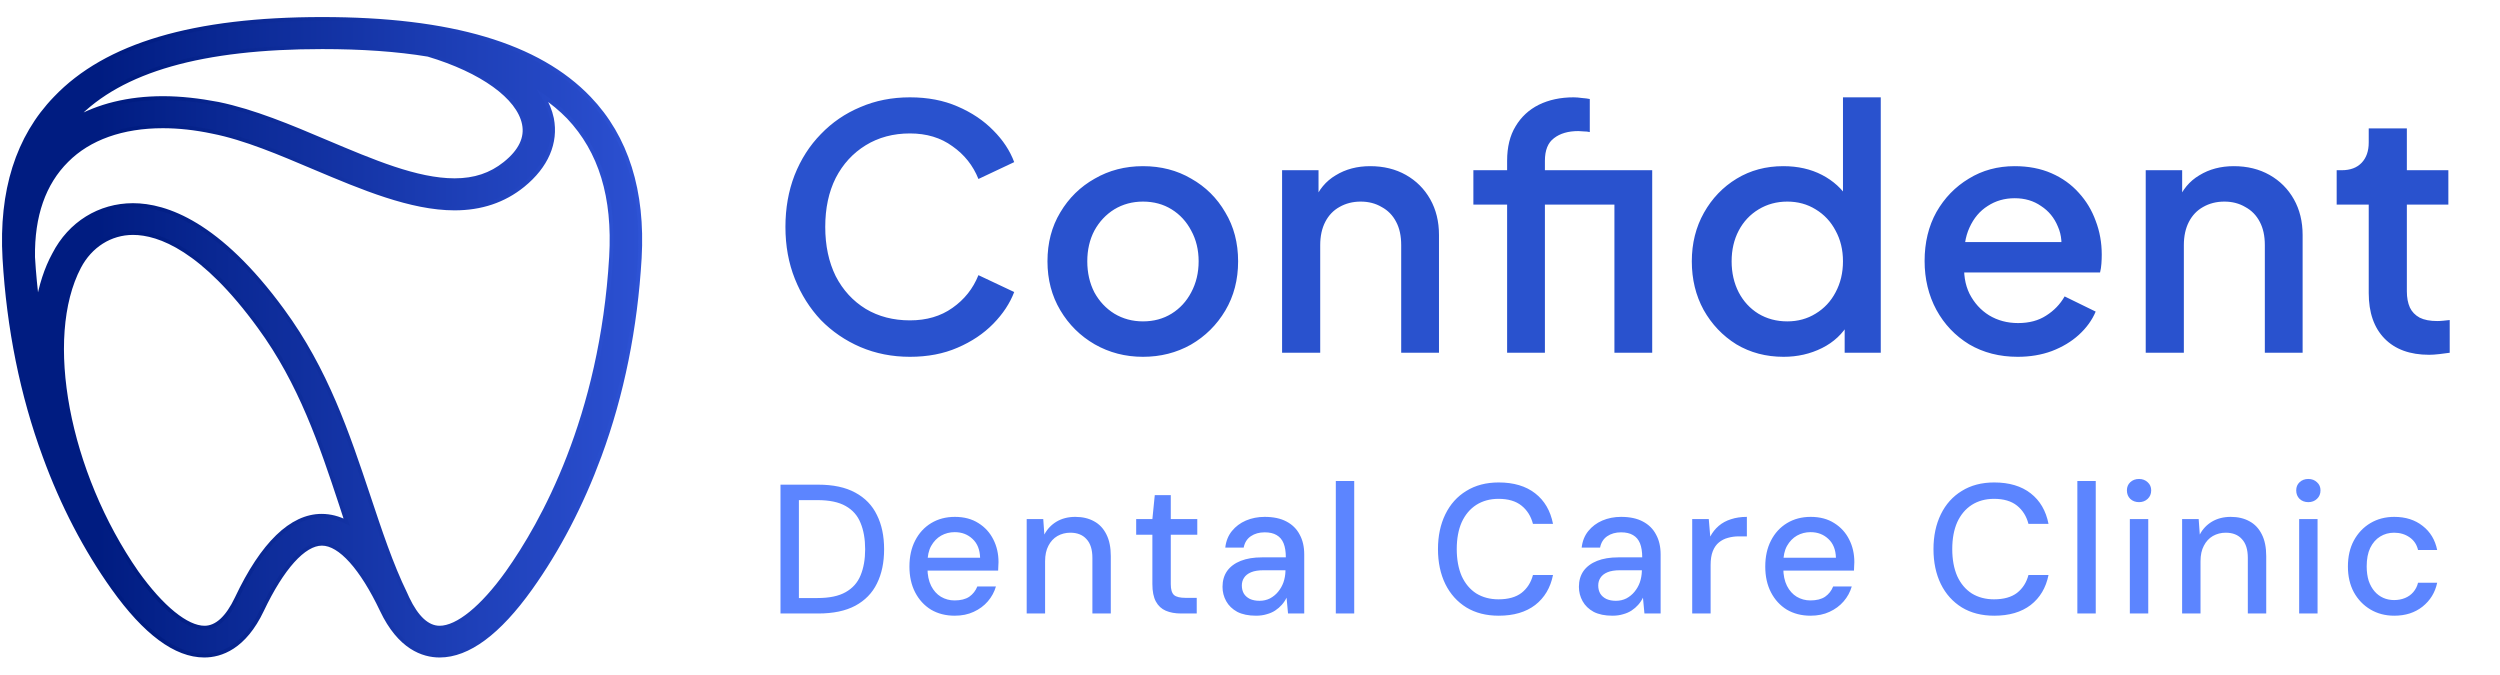 <svg width="163" height="44" viewBox="0 0 163 44" fill="none" xmlns="http://www.w3.org/2000/svg">
<g clip-path="url(#clip0_0_991)">
<path d="M38.412 6.396C35.093 2.937 29.39 1.237 21.01 1.237C12.631 1.237 6.927 2.917 3.609 6.396C1.141 8.945 0.041 12.463 0.29 16.851C0.56 21.417 1.431 25.745 2.904 29.738C4.065 32.92 5.579 35.825 7.384 38.355C9.458 41.261 11.449 42.743 13.316 42.743C14.394 42.743 15.929 42.229 17.09 39.778C18.397 37.031 19.807 35.45 20.99 35.45C22.172 35.45 23.582 37.031 24.889 39.778C26.05 42.229 27.585 42.743 28.664 42.743C30.53 42.743 32.522 41.261 34.596 38.355C36.4 35.825 37.914 32.92 39.096 29.718C40.569 25.726 41.44 21.397 41.71 16.831C41.959 12.463 40.859 8.945 38.412 6.396ZM21.01 3.075C23.582 3.075 25.884 3.233 27.917 3.569C31.422 4.617 33.807 6.336 34.16 8.076C34.347 8.985 33.932 9.854 32.916 10.665C32.003 11.396 30.945 11.752 29.639 11.752C27.17 11.752 24.308 10.527 21.259 9.242C18.936 8.254 16.53 7.246 14.228 6.771C12.984 6.534 11.781 6.396 10.619 6.396C8.379 6.396 6.388 6.89 4.791 7.819C4.833 7.779 4.895 7.72 4.936 7.661C7.902 4.577 13.15 3.075 21.01 3.075ZM15.431 39.007C14.83 40.272 14.124 40.925 13.336 40.925C12.175 40.925 10.557 39.62 8.919 37.327C4.376 30.785 2.738 22.029 5.164 17.405C5.89 16.021 7.197 15.191 8.67 15.191C10.391 15.191 13.233 16.258 16.904 21.298C19.6 24.974 20.948 29.006 22.234 32.9C22.358 33.276 22.483 33.671 22.607 34.047C22.068 33.77 21.529 33.631 20.969 33.631C18.998 33.631 17.111 35.45 15.431 39.007ZM39.843 16.752C39.221 27.267 35.342 34.145 33.081 37.327C31.443 39.62 29.825 40.925 28.664 40.925C27.876 40.925 27.17 40.272 26.569 39.007C26.527 38.909 26.486 38.83 26.444 38.731C25.49 36.774 24.785 34.62 24.018 32.327C22.67 28.295 21.28 24.125 18.418 20.231C14.27 14.559 10.827 13.373 8.67 13.373C6.492 13.373 4.563 14.559 3.526 16.575C3.007 17.523 2.655 18.63 2.447 19.855C2.323 18.867 2.219 17.839 2.157 16.772C2.116 14.064 2.862 11.95 4.356 10.467C5.807 9.005 7.985 8.234 10.619 8.234C11.636 8.234 12.735 8.352 13.855 8.59C15.97 9.005 18.273 9.993 20.513 10.941C23.603 12.246 26.797 13.59 29.639 13.59C31.36 13.59 32.853 13.096 34.098 12.088C35.633 10.843 36.296 9.301 35.985 7.72C35.882 7.226 35.674 6.732 35.384 6.238C36.006 6.672 36.566 7.127 37.064 7.641C39.158 9.854 40.071 12.839 39.843 16.752Z" fill="url(#paint0_linear_0_991)" stroke="url(#paint1_linear_0_991)" stroke-width="0.25" stroke-miterlimit="10"/>
</g>
<path d="M59.328 23.264C58.169 23.264 57.091 23.051 56.094 22.626C55.111 22.201 54.253 21.614 53.52 20.866C52.801 20.103 52.237 19.209 51.826 18.182C51.415 17.155 51.21 16.026 51.21 14.794C51.21 13.577 51.408 12.455 51.804 11.428C52.215 10.387 52.787 9.492 53.52 8.744C54.253 7.981 55.111 7.395 56.094 6.984C57.077 6.559 58.155 6.346 59.328 6.346C60.487 6.346 61.521 6.544 62.43 6.94C63.354 7.336 64.131 7.857 64.762 8.502C65.393 9.133 65.847 9.822 66.126 10.57L63.794 11.67C63.442 10.79 62.877 10.079 62.1 9.536C61.337 8.979 60.413 8.7 59.328 8.7C58.243 8.7 57.282 8.957 56.446 9.47C55.61 9.983 54.957 10.695 54.488 11.604C54.033 12.513 53.806 13.577 53.806 14.794C53.806 16.011 54.033 17.082 54.488 18.006C54.957 18.915 55.61 19.627 56.446 20.14C57.282 20.639 58.243 20.888 59.328 20.888C60.413 20.888 61.337 20.617 62.1 20.074C62.877 19.531 63.442 18.82 63.794 17.94L66.126 19.04C65.847 19.773 65.393 20.463 64.762 21.108C64.131 21.753 63.354 22.274 62.43 22.67C61.521 23.066 60.487 23.264 59.328 23.264ZM74.521 23.264C73.377 23.264 72.328 22.993 71.375 22.45C70.436 21.907 69.688 21.167 69.131 20.228C68.573 19.289 68.295 18.226 68.295 17.038C68.295 15.835 68.573 14.772 69.131 13.848C69.688 12.909 70.436 12.176 71.375 11.648C72.313 11.105 73.362 10.834 74.521 10.834C75.694 10.834 76.743 11.105 77.667 11.648C78.605 12.176 79.346 12.909 79.889 13.848C80.446 14.772 80.725 15.835 80.725 17.038C80.725 18.241 80.446 19.311 79.889 20.25C79.331 21.189 78.583 21.929 77.645 22.472C76.706 23 75.665 23.264 74.521 23.264ZM74.521 20.954C75.225 20.954 75.848 20.785 76.391 20.448C76.933 20.111 77.359 19.649 77.667 19.062C77.989 18.461 78.151 17.786 78.151 17.038C78.151 16.29 77.989 15.623 77.667 15.036C77.359 14.449 76.933 13.987 76.391 13.65C75.848 13.313 75.225 13.144 74.521 13.144C73.831 13.144 73.208 13.313 72.651 13.65C72.108 13.987 71.675 14.449 71.353 15.036C71.045 15.623 70.891 16.29 70.891 17.038C70.891 17.786 71.045 18.461 71.353 19.062C71.675 19.649 72.108 20.111 72.651 20.448C73.208 20.785 73.831 20.954 74.521 20.954ZM83.592 23V11.098H85.968V13.43L85.682 13.122C85.975 12.374 86.444 11.809 87.09 11.428C87.735 11.032 88.483 10.834 89.334 10.834C90.214 10.834 90.991 11.025 91.666 11.406C92.34 11.787 92.868 12.315 93.25 12.99C93.631 13.665 93.822 14.442 93.822 15.322V23H91.358V15.982C91.358 15.381 91.248 14.875 91.028 14.464C90.808 14.039 90.492 13.716 90.082 13.496C89.686 13.261 89.231 13.144 88.718 13.144C88.204 13.144 87.742 13.261 87.332 13.496C86.936 13.716 86.628 14.039 86.408 14.464C86.188 14.889 86.078 15.395 86.078 15.982V23H83.592ZM98.264 23V13.342H96.064V11.098H98.264V10.482C98.264 9.587 98.448 8.839 98.814 8.238C99.181 7.622 99.687 7.153 100.332 6.83C100.992 6.507 101.748 6.346 102.598 6.346C102.76 6.346 102.943 6.361 103.148 6.39C103.354 6.405 103.522 6.427 103.654 6.456V8.612C103.537 8.583 103.405 8.568 103.258 8.568C103.112 8.553 102.994 8.546 102.906 8.546C102.246 8.546 101.718 8.7 101.322 9.008C100.926 9.301 100.728 9.793 100.728 10.482V11.098H106.426V13.342H100.728V23H98.264ZM105.26 23V11.098H107.724V23H105.26ZM116.29 23.264C115.146 23.264 114.119 22.993 113.21 22.45C112.315 21.893 111.604 21.145 111.076 20.206C110.563 19.267 110.306 18.211 110.306 17.038C110.306 15.865 110.57 14.809 111.098 13.87C111.626 12.931 112.337 12.191 113.232 11.648C114.127 11.105 115.139 10.834 116.268 10.834C117.221 10.834 118.065 11.025 118.798 11.406C119.531 11.787 120.111 12.315 120.536 12.99L120.162 13.562V6.346H122.626V23H120.272V20.58L120.558 21.042C120.147 21.761 119.561 22.311 118.798 22.692C118.035 23.073 117.199 23.264 116.29 23.264ZM116.532 20.954C117.221 20.954 117.837 20.785 118.38 20.448C118.937 20.111 119.37 19.649 119.678 19.062C120.001 18.461 120.162 17.786 120.162 17.038C120.162 16.29 120.001 15.623 119.678 15.036C119.37 14.449 118.937 13.987 118.38 13.65C117.837 13.313 117.221 13.144 116.532 13.144C115.843 13.144 115.219 13.313 114.662 13.65C114.105 13.987 113.672 14.449 113.364 15.036C113.056 15.623 112.902 16.29 112.902 17.038C112.902 17.786 113.056 18.461 113.364 19.062C113.672 19.649 114.097 20.111 114.64 20.448C115.197 20.785 115.828 20.954 116.532 20.954ZM131.556 23.264C130.368 23.264 129.312 22.993 128.388 22.45C127.479 21.893 126.768 21.145 126.254 20.206C125.741 19.253 125.484 18.189 125.484 17.016C125.484 15.813 125.741 14.75 126.254 13.826C126.782 12.902 127.486 12.176 128.366 11.648C129.246 11.105 130.244 10.834 131.358 10.834C132.253 10.834 133.052 10.988 133.756 11.296C134.46 11.604 135.054 12.029 135.538 12.572C136.022 13.1 136.389 13.709 136.638 14.398C136.902 15.087 137.034 15.821 137.034 16.598C137.034 16.789 137.027 16.987 137.012 17.192C136.998 17.397 136.968 17.588 136.924 17.764H127.442V15.784H135.516L134.328 16.686C134.475 15.967 134.424 15.329 134.174 14.772C133.94 14.2 133.573 13.753 133.074 13.43C132.59 13.093 132.018 12.924 131.358 12.924C130.698 12.924 130.112 13.093 129.598 13.43C129.085 13.753 128.689 14.222 128.41 14.838C128.132 15.439 128.022 16.173 128.08 17.038C128.007 17.845 128.117 18.549 128.41 19.15C128.718 19.751 129.144 20.221 129.686 20.558C130.244 20.895 130.874 21.064 131.578 21.064C132.297 21.064 132.906 20.903 133.404 20.58C133.918 20.257 134.321 19.839 134.614 19.326L136.638 20.316C136.404 20.873 136.037 21.379 135.538 21.834C135.054 22.274 134.468 22.626 133.778 22.89C133.104 23.139 132.363 23.264 131.556 23.264ZM139.901 23V11.098H142.277V13.43L141.991 13.122C142.284 12.374 142.753 11.809 143.399 11.428C144.044 11.032 144.792 10.834 145.643 10.834C146.523 10.834 147.3 11.025 147.975 11.406C148.649 11.787 149.177 12.315 149.559 12.99C149.94 13.665 150.131 14.442 150.131 15.322V23H147.667V15.982C147.667 15.381 147.557 14.875 147.337 14.464C147.117 14.039 146.801 13.716 146.391 13.496C145.995 13.261 145.54 13.144 145.027 13.144C144.513 13.144 144.051 13.261 143.641 13.496C143.245 13.716 142.937 14.039 142.717 14.464C142.497 14.889 142.387 15.395 142.387 15.982V23H139.901ZM158.379 23.132C157.133 23.132 156.165 22.78 155.475 22.076C154.786 21.372 154.441 20.382 154.441 19.106V13.342H152.351V11.098H152.681C153.239 11.098 153.671 10.937 153.979 10.614C154.287 10.291 154.441 9.851 154.441 9.294V8.37H156.927V11.098H159.633V13.342H156.927V18.996C156.927 19.407 156.993 19.759 157.125 20.052C157.257 20.331 157.47 20.551 157.763 20.712C158.057 20.859 158.438 20.932 158.907 20.932C159.025 20.932 159.157 20.925 159.303 20.91C159.45 20.895 159.589 20.881 159.721 20.866V23C159.516 23.029 159.289 23.059 159.039 23.088C158.79 23.117 158.57 23.132 158.379 23.132Z" fill="#2952CE"/>
<path d="M50.888 40V31.6H53.348C54.324 31.6 55.128 31.772 55.76 32.116C56.4 32.46 56.872 32.948 57.176 33.58C57.488 34.204 57.644 34.948 57.644 35.812C57.644 36.676 57.488 37.42 57.176 38.044C56.872 38.668 56.4 39.152 55.76 39.496C55.128 39.832 54.324 40 53.348 40H50.888ZM52.088 38.992H53.3C54.076 38.992 54.688 38.864 55.136 38.608C55.592 38.352 55.916 37.988 56.108 37.516C56.308 37.036 56.408 36.468 56.408 35.812C56.408 35.148 56.308 34.576 56.108 34.096C55.916 33.616 55.592 33.248 55.136 32.992C54.688 32.736 54.076 32.608 53.3 32.608H52.088V38.992ZM62.247 40.144C61.663 40.144 61.147 40.012 60.699 39.748C60.259 39.476 59.915 39.1 59.667 38.62C59.419 38.14 59.295 37.58 59.295 36.94C59.295 36.292 59.419 35.728 59.667 35.248C59.915 34.76 60.263 34.38 60.711 34.108C61.159 33.836 61.675 33.7 62.259 33.7C62.859 33.7 63.371 33.836 63.795 34.108C64.219 34.372 64.543 34.728 64.767 35.176C64.991 35.616 65.103 36.108 65.103 36.652C65.103 36.732 65.099 36.816 65.091 36.904C65.091 36.992 65.087 37.092 65.079 37.204H60.171V36.364H63.903C63.887 35.836 63.723 35.428 63.411 35.14C63.099 34.844 62.711 34.696 62.247 34.696C61.927 34.696 61.631 34.772 61.359 34.924C61.095 35.076 60.879 35.3 60.711 35.596C60.551 35.884 60.471 36.252 60.471 36.7V37.036C60.471 37.492 60.551 37.88 60.711 38.2C60.871 38.512 61.083 38.748 61.347 38.908C61.619 39.068 61.915 39.148 62.235 39.148C62.635 39.148 62.955 39.068 63.195 38.908C63.435 38.74 63.611 38.516 63.723 38.236H64.935C64.831 38.596 64.655 38.92 64.407 39.208C64.159 39.496 63.851 39.724 63.483 39.892C63.123 40.06 62.711 40.144 62.247 40.144ZM66.94 40V33.844H68.02L68.092 34.852C68.276 34.5 68.54 34.22 68.884 34.012C69.236 33.804 69.644 33.7 70.108 33.7C70.58 33.7 70.988 33.796 71.332 33.988C71.676 34.172 71.944 34.456 72.136 34.84C72.328 35.216 72.424 35.688 72.424 36.256V40H71.224V36.376C71.224 35.832 71.096 35.424 70.84 35.152C70.592 34.872 70.24 34.732 69.784 34.732C69.48 34.732 69.2 34.804 68.944 34.948C68.696 35.092 68.5 35.304 68.356 35.584C68.212 35.856 68.14 36.192 68.14 36.592V40H66.94ZM77.007 40C76.623 40 76.291 39.94 76.011 39.82C75.731 39.7 75.515 39.5 75.363 39.22C75.211 38.94 75.135 38.56 75.135 38.08V34.864H74.079V33.844H75.135L75.291 32.284H76.335V33.844H78.063V34.864H76.335V38.092C76.335 38.436 76.407 38.672 76.551 38.8C76.695 38.92 76.943 38.98 77.295 38.98H78.027V40H77.007ZM81.892 40.144C81.404 40.144 80.996 40.06 80.668 39.892C80.348 39.716 80.108 39.484 79.948 39.196C79.788 38.908 79.708 38.596 79.708 38.26C79.708 37.86 79.808 37.516 80.008 37.228C80.216 36.94 80.512 36.72 80.896 36.568C81.28 36.416 81.74 36.34 82.276 36.34H83.836C83.836 35.972 83.788 35.668 83.692 35.428C83.596 35.188 83.444 35.008 83.236 34.888C83.036 34.768 82.776 34.708 82.456 34.708C82.104 34.708 81.804 34.792 81.556 34.96C81.308 35.128 81.152 35.376 81.088 35.704H79.888C79.936 35.28 80.08 34.92 80.32 34.624C80.56 34.328 80.864 34.1 81.232 33.94C81.608 33.78 82.016 33.7 82.456 33.7C83.024 33.7 83.496 33.8 83.872 34C84.256 34.2 84.544 34.484 84.736 34.852C84.936 35.212 85.036 35.644 85.036 36.148V40H83.98L83.884 38.968C83.804 39.136 83.7 39.292 83.572 39.436C83.452 39.572 83.308 39.696 83.14 39.808C82.98 39.912 82.796 39.992 82.588 40.048C82.38 40.112 82.148 40.144 81.892 40.144ZM82.12 39.172C82.368 39.172 82.596 39.12 82.804 39.016C83.012 38.904 83.188 38.76 83.332 38.584C83.484 38.4 83.6 38.196 83.68 37.972C83.76 37.74 83.804 37.496 83.812 37.24V37.18H82.396C82.052 37.18 81.776 37.224 81.568 37.312C81.36 37.4 81.208 37.52 81.112 37.672C81.016 37.816 80.968 37.984 80.968 38.176C80.968 38.376 81.012 38.552 81.1 38.704C81.188 38.848 81.32 38.964 81.496 39.052C81.672 39.132 81.88 39.172 82.12 39.172ZM87.095 40V31.36H88.295V40H87.095ZM97.716 40.144C96.9 40.144 96.196 39.964 95.604 39.604C95.012 39.236 94.556 38.728 94.236 38.08C93.916 37.424 93.756 36.664 93.756 35.8C93.756 34.944 93.916 34.188 94.236 33.532C94.556 32.876 95.012 32.368 95.604 32.008C96.196 31.64 96.9 31.456 97.716 31.456C98.692 31.456 99.484 31.692 100.092 32.164C100.7 32.636 101.088 33.3 101.256 34.156H99.948C99.82 33.66 99.572 33.264 99.204 32.968C98.836 32.672 98.336 32.524 97.704 32.524C97.152 32.524 96.668 32.656 96.252 32.92C95.844 33.184 95.528 33.56 95.304 34.048C95.088 34.536 94.98 35.12 94.98 35.8C94.98 36.48 95.088 37.068 95.304 37.564C95.528 38.052 95.844 38.428 96.252 38.692C96.668 38.948 97.152 39.076 97.704 39.076C98.336 39.076 98.836 38.936 99.204 38.656C99.572 38.368 99.82 37.98 99.948 37.492H101.256C101.088 38.324 100.7 38.976 100.092 39.448C99.484 39.912 98.692 40.144 97.716 40.144ZM105.129 40.144C104.641 40.144 104.233 40.06 103.905 39.892C103.585 39.716 103.345 39.484 103.185 39.196C103.025 38.908 102.945 38.596 102.945 38.26C102.945 37.86 103.045 37.516 103.245 37.228C103.453 36.94 103.749 36.72 104.133 36.568C104.517 36.416 104.977 36.34 105.513 36.34H107.073C107.073 35.972 107.025 35.668 106.929 35.428C106.833 35.188 106.681 35.008 106.473 34.888C106.273 34.768 106.013 34.708 105.693 34.708C105.341 34.708 105.041 34.792 104.793 34.96C104.545 35.128 104.389 35.376 104.325 35.704H103.125C103.173 35.28 103.317 34.92 103.557 34.624C103.797 34.328 104.101 34.1 104.469 33.94C104.845 33.78 105.253 33.7 105.693 33.7C106.261 33.7 106.733 33.8 107.109 34C107.493 34.2 107.781 34.484 107.973 34.852C108.173 35.212 108.273 35.644 108.273 36.148V40H107.217L107.121 38.968C107.041 39.136 106.937 39.292 106.809 39.436C106.689 39.572 106.545 39.696 106.377 39.808C106.217 39.912 106.033 39.992 105.825 40.048C105.617 40.112 105.385 40.144 105.129 40.144ZM105.357 39.172C105.605 39.172 105.833 39.12 106.041 39.016C106.249 38.904 106.425 38.76 106.569 38.584C106.721 38.4 106.837 38.196 106.917 37.972C106.997 37.74 107.041 37.496 107.049 37.24V37.18H105.633C105.289 37.18 105.013 37.224 104.805 37.312C104.597 37.4 104.445 37.52 104.349 37.672C104.253 37.816 104.205 37.984 104.205 38.176C104.205 38.376 104.249 38.552 104.337 38.704C104.425 38.848 104.557 38.964 104.733 39.052C104.909 39.132 105.117 39.172 105.357 39.172ZM110.332 40V33.844H111.412L111.508 34.984C111.652 34.712 111.836 34.48 112.06 34.288C112.284 34.096 112.548 33.952 112.852 33.856C113.164 33.752 113.512 33.7 113.896 33.7V34.972H113.356C113.116 34.972 112.884 35.004 112.66 35.068C112.444 35.124 112.248 35.224 112.072 35.368C111.904 35.504 111.772 35.692 111.676 35.932C111.58 36.172 111.532 36.476 111.532 36.844V40H110.332ZM118.047 40.144C117.463 40.144 116.947 40.012 116.499 39.748C116.059 39.476 115.715 39.1 115.467 38.62C115.219 38.14 115.095 37.58 115.095 36.94C115.095 36.292 115.219 35.728 115.467 35.248C115.715 34.76 116.063 34.38 116.511 34.108C116.959 33.836 117.475 33.7 118.059 33.7C118.659 33.7 119.171 33.836 119.595 34.108C120.019 34.372 120.343 34.728 120.567 35.176C120.791 35.616 120.903 36.108 120.903 36.652C120.903 36.732 120.899 36.816 120.891 36.904C120.891 36.992 120.887 37.092 120.879 37.204H115.971V36.364H119.703C119.687 35.836 119.523 35.428 119.211 35.14C118.899 34.844 118.511 34.696 118.047 34.696C117.727 34.696 117.431 34.772 117.159 34.924C116.895 35.076 116.679 35.3 116.511 35.596C116.351 35.884 116.271 36.252 116.271 36.7V37.036C116.271 37.492 116.351 37.88 116.511 38.2C116.671 38.512 116.883 38.748 117.147 38.908C117.419 39.068 117.715 39.148 118.035 39.148C118.435 39.148 118.755 39.068 118.995 38.908C119.235 38.74 119.411 38.516 119.523 38.236H120.735C120.631 38.596 120.455 38.92 120.207 39.208C119.959 39.496 119.651 39.724 119.283 39.892C118.923 40.06 118.511 40.144 118.047 40.144ZM130.023 40.144C129.207 40.144 128.503 39.964 127.911 39.604C127.319 39.236 126.863 38.728 126.543 38.08C126.223 37.424 126.063 36.664 126.063 35.8C126.063 34.944 126.223 34.188 126.543 33.532C126.863 32.876 127.319 32.368 127.911 32.008C128.503 31.64 129.207 31.456 130.023 31.456C130.999 31.456 131.791 31.692 132.399 32.164C133.007 32.636 133.395 33.3 133.563 34.156H132.255C132.127 33.66 131.879 33.264 131.511 32.968C131.143 32.672 130.643 32.524 130.011 32.524C129.459 32.524 128.975 32.656 128.559 32.92C128.151 33.184 127.835 33.56 127.611 34.048C127.395 34.536 127.287 35.12 127.287 35.8C127.287 36.48 127.395 37.068 127.611 37.564C127.835 38.052 128.151 38.428 128.559 38.692C128.975 38.948 129.459 39.076 130.011 39.076C130.643 39.076 131.143 38.936 131.511 38.656C131.879 38.368 132.127 37.98 132.255 37.492H133.563C133.395 38.324 133.007 38.976 132.399 39.448C131.791 39.912 130.999 40.144 130.023 40.144ZM135.443 40V31.36H136.643V40H135.443ZM138.866 40V33.844H140.066V40H138.866ZM139.466 32.74C139.234 32.74 139.042 32.668 138.89 32.524C138.746 32.38 138.674 32.196 138.674 31.972C138.674 31.756 138.746 31.58 138.89 31.444C139.042 31.3 139.234 31.228 139.466 31.228C139.69 31.228 139.878 31.3 140.03 31.444C140.182 31.58 140.258 31.756 140.258 31.972C140.258 32.196 140.182 32.38 140.03 32.524C139.878 32.668 139.69 32.74 139.466 32.74ZM142.274 40V33.844H143.354L143.426 34.852C143.61 34.5 143.874 34.22 144.218 34.012C144.57 33.804 144.978 33.7 145.442 33.7C145.914 33.7 146.322 33.796 146.666 33.988C147.01 34.172 147.278 34.456 147.47 34.84C147.662 35.216 147.758 35.688 147.758 36.256V40H146.558V36.376C146.558 35.832 146.43 35.424 146.174 35.152C145.926 34.872 145.574 34.732 145.118 34.732C144.814 34.732 144.534 34.804 144.278 34.948C144.03 35.092 143.834 35.304 143.69 35.584C143.546 35.856 143.474 36.192 143.474 36.592V40H142.274ZM149.905 40V33.844H151.105V40H149.905ZM150.505 32.74C150.273 32.74 150.081 32.668 149.929 32.524C149.785 32.38 149.713 32.196 149.713 31.972C149.713 31.756 149.785 31.58 149.929 31.444C150.081 31.3 150.273 31.228 150.505 31.228C150.729 31.228 150.917 31.3 151.069 31.444C151.221 31.58 151.297 31.756 151.297 31.972C151.297 32.196 151.221 32.38 151.069 32.524C150.917 32.668 150.729 32.74 150.505 32.74ZM156.108 40.144C155.524 40.144 155.004 40.008 154.548 39.736C154.092 39.464 153.732 39.088 153.468 38.608C153.212 38.128 153.084 37.572 153.084 36.94C153.084 36.292 153.212 35.728 153.468 35.248C153.732 34.76 154.092 34.38 154.548 34.108C155.004 33.836 155.524 33.7 156.108 33.7C156.844 33.7 157.46 33.896 157.956 34.288C158.452 34.672 158.768 35.196 158.904 35.86H157.656C157.576 35.508 157.392 35.232 157.104 35.032C156.816 34.832 156.48 34.732 156.096 34.732C155.76 34.732 155.456 34.816 155.184 34.984C154.912 35.152 154.696 35.4 154.536 35.728C154.384 36.048 154.308 36.448 154.308 36.928C154.308 37.28 154.352 37.596 154.44 37.876C154.536 38.148 154.664 38.376 154.824 38.56C154.984 38.744 155.172 38.884 155.388 38.98C155.604 39.076 155.84 39.124 156.096 39.124C156.352 39.124 156.588 39.08 156.804 38.992C157.02 38.904 157.2 38.776 157.344 38.608C157.496 38.432 157.6 38.228 157.656 37.996H158.904C158.768 38.636 158.448 39.156 157.944 39.556C157.448 39.948 156.836 40.144 156.108 40.144Z" fill="#5C85FF"/>
<defs>
<linearGradient id="paint0_linear_0_991" x1="6.363" y1="22" x2="47.768" y2="22" gradientUnits="userSpaceOnUse">
<stop stop-color="#001C81"/>
<stop offset="1" stop-color="#3359DF"/>
</linearGradient>
<linearGradient id="paint1_linear_0_991" x1="9.333" y1="22.741" x2="45.626" y2="21.653" gradientUnits="userSpaceOnUse">
<stop stop-color="#001C81"/>
<stop offset="1" stop-color="#3359DF"/>
</linearGradient>
<clipPath id="clip0_0_991">
<rect width="42" height="42" fill="white" transform="translate(0 1)"/>
</clipPath>
</defs>
</svg>
